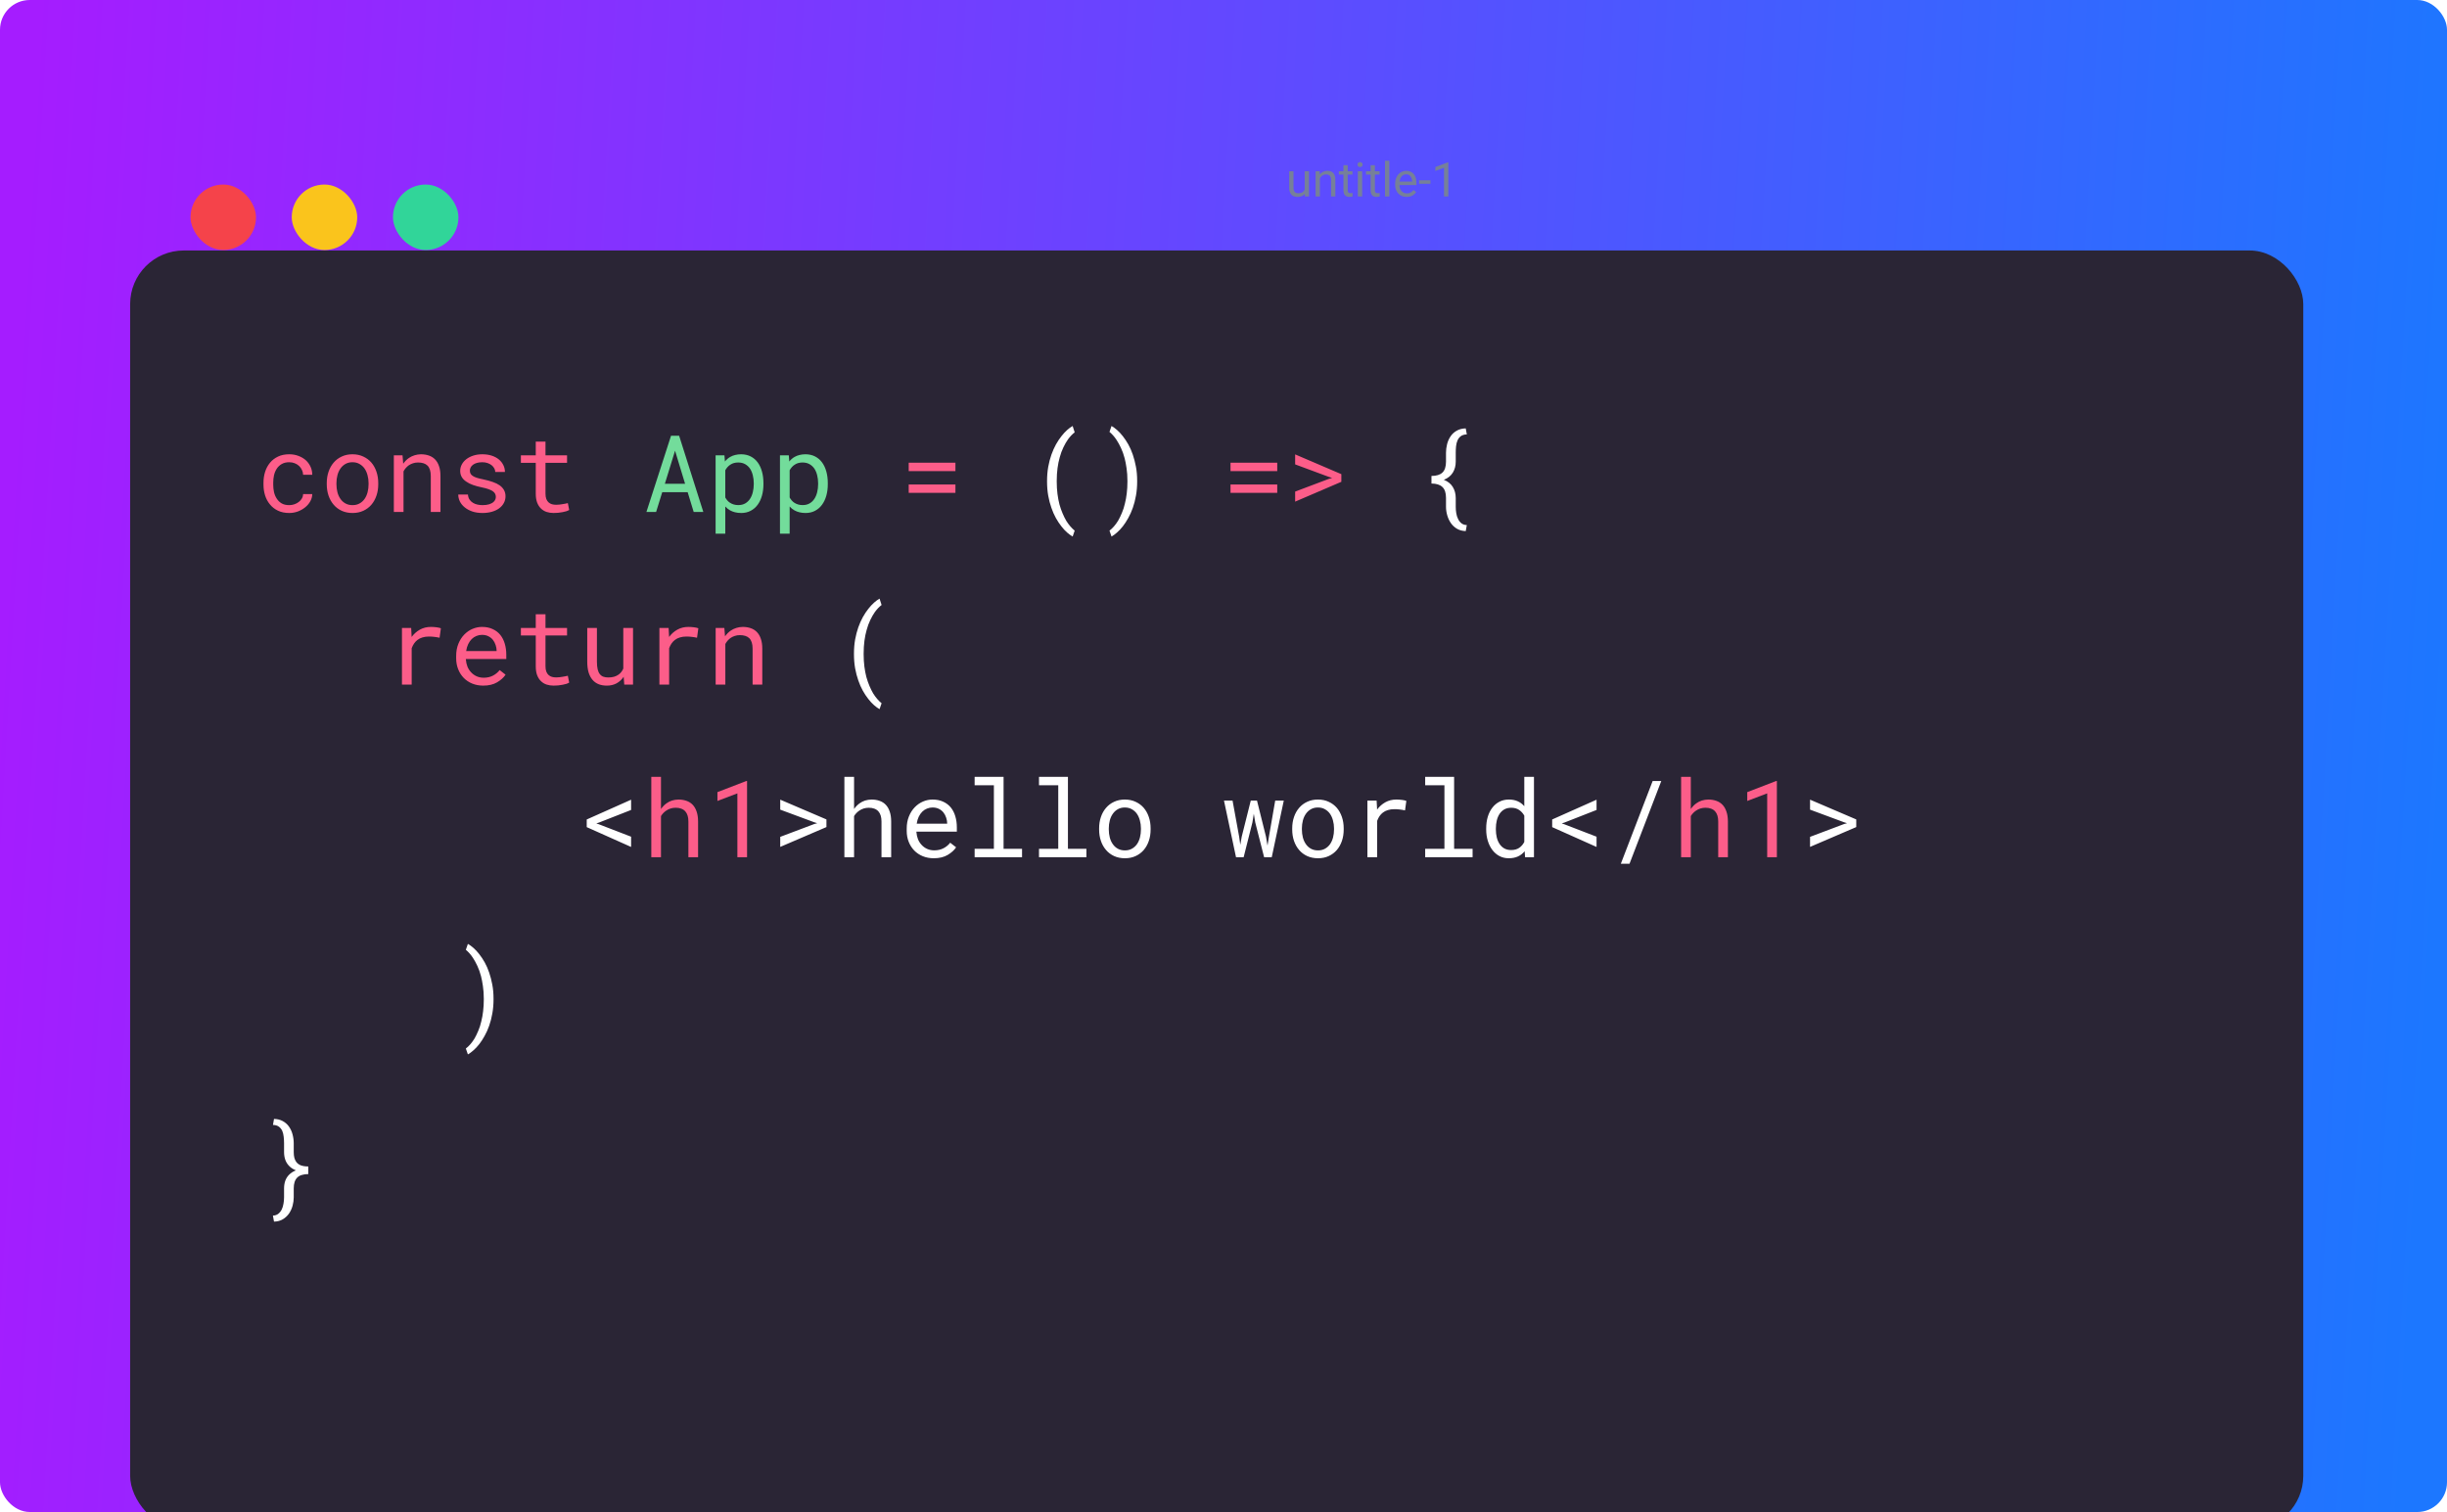 <svg width="411" height="254" viewBox="0 0 411 254" fill="none" xmlns="http://www.w3.org/2000/svg">
<g clip-path="url(#clip0_465_253)">
<rect width="411" height="254" rx="5" fill="url(#paint0_linear_465_253)"/>
<g filter="url(#filter0_d_465_253)">
<rect x="21.859" y="21.078" width="365" height="214.845" rx="9" fill="#2A2535"/>
</g>
<rect x="32" y="31" width="11" height="11" rx="5.5" fill="#F5434A"/>
<rect x="49" y="31" width="11" height="11" rx="5.5" fill="#FAC41C"/>
<rect x="66" y="31" width="11" height="11" rx="5.5" fill="#31D599"/>
<path d="M219.137 32.023V28.773H219.863V33H219.172L219.137 32.023ZM219.273 31.133L219.574 31.125C219.574 31.406 219.544 31.667 219.484 31.906C219.427 32.143 219.333 32.349 219.203 32.523C219.073 32.698 218.902 32.835 218.691 32.934C218.48 33.03 218.224 33.078 217.922 33.078C217.716 33.078 217.527 33.048 217.355 32.988C217.186 32.928 217.04 32.836 216.918 32.711C216.796 32.586 216.701 32.423 216.633 32.223C216.568 32.022 216.535 31.781 216.535 31.5V28.773H217.258V31.508C217.258 31.698 217.279 31.855 217.32 31.98C217.365 32.103 217.423 32.2 217.496 32.273C217.572 32.344 217.655 32.393 217.746 32.422C217.84 32.45 217.936 32.465 218.035 32.465C218.342 32.465 218.586 32.406 218.766 32.289C218.945 32.169 219.074 32.009 219.152 31.809C219.233 31.605 219.273 31.38 219.273 31.133ZM221.688 29.676V33H220.965V28.773H221.648L221.688 29.676ZM221.516 30.727L221.215 30.715C221.217 30.426 221.26 30.159 221.344 29.914C221.427 29.667 221.544 29.452 221.695 29.27C221.846 29.087 222.026 28.947 222.234 28.848C222.445 28.746 222.678 28.695 222.934 28.695C223.142 28.695 223.329 28.724 223.496 28.781C223.663 28.836 223.805 28.924 223.922 29.047C224.042 29.169 224.133 29.328 224.195 29.523C224.258 29.716 224.289 29.952 224.289 30.23V33H223.562V30.223C223.562 30.001 223.53 29.824 223.465 29.691C223.4 29.556 223.305 29.458 223.18 29.398C223.055 29.336 222.901 29.305 222.719 29.305C222.539 29.305 222.375 29.342 222.227 29.418C222.081 29.494 221.954 29.598 221.848 29.73C221.743 29.863 221.661 30.016 221.602 30.188C221.544 30.357 221.516 30.537 221.516 30.727ZM227.156 28.773V29.328H224.871V28.773H227.156ZM225.645 27.746H226.367V31.953C226.367 32.096 226.389 32.204 226.434 32.277C226.478 32.35 226.535 32.398 226.605 32.422C226.676 32.445 226.751 32.457 226.832 32.457C226.892 32.457 226.954 32.452 227.02 32.441C227.087 32.428 227.138 32.418 227.172 32.41L227.176 33C227.118 33.018 227.043 33.035 226.949 33.051C226.858 33.069 226.747 33.078 226.617 33.078C226.44 33.078 226.277 33.043 226.129 32.973C225.98 32.902 225.862 32.785 225.773 32.621C225.688 32.454 225.645 32.23 225.645 31.949V27.746ZM228.789 28.773V33H228.062V28.773H228.789ZM228.008 27.652C228.008 27.535 228.043 27.436 228.113 27.355C228.186 27.275 228.293 27.234 228.434 27.234C228.572 27.234 228.677 27.275 228.75 27.355C228.826 27.436 228.863 27.535 228.863 27.652C228.863 27.764 228.826 27.861 228.75 27.941C228.677 28.02 228.572 28.059 228.434 28.059C228.293 28.059 228.186 28.02 228.113 27.941C228.043 27.861 228.008 27.764 228.008 27.652ZM231.719 28.773V29.328H229.434V28.773H231.719ZM230.207 27.746H230.93V31.953C230.93 32.096 230.952 32.204 230.996 32.277C231.04 32.35 231.098 32.398 231.168 32.422C231.238 32.445 231.314 32.457 231.395 32.457C231.454 32.457 231.517 32.452 231.582 32.441C231.65 32.428 231.701 32.418 231.734 32.41L231.738 33C231.681 33.018 231.605 33.035 231.512 33.051C231.421 33.069 231.31 33.078 231.18 33.078C231.003 33.078 230.84 33.043 230.691 32.973C230.543 32.902 230.424 32.785 230.336 32.621C230.25 32.454 230.207 32.23 230.207 31.949V27.746ZM233.352 27V33H232.625V27H233.352ZM236.266 33.078C235.971 33.078 235.704 33.029 235.465 32.93C235.228 32.828 235.023 32.686 234.852 32.504C234.682 32.322 234.552 32.105 234.461 31.855C234.37 31.605 234.324 31.332 234.324 31.035V30.871C234.324 30.527 234.375 30.221 234.477 29.953C234.578 29.682 234.716 29.453 234.891 29.266C235.065 29.078 235.263 28.936 235.484 28.84C235.706 28.744 235.935 28.695 236.172 28.695C236.474 28.695 236.734 28.747 236.953 28.852C237.174 28.956 237.355 29.102 237.496 29.289C237.637 29.474 237.741 29.693 237.809 29.945C237.876 30.195 237.91 30.469 237.91 30.766V31.09H234.754V30.5H237.188V30.445C237.177 30.258 237.138 30.076 237.07 29.898C237.005 29.721 236.901 29.576 236.758 29.461C236.615 29.346 236.419 29.289 236.172 29.289C236.008 29.289 235.857 29.324 235.719 29.395C235.581 29.462 235.462 29.564 235.363 29.699C235.264 29.835 235.188 30 235.133 30.195C235.078 30.391 235.051 30.616 235.051 30.871V31.035C235.051 31.236 235.078 31.424 235.133 31.602C235.19 31.776 235.272 31.93 235.379 32.062C235.488 32.195 235.62 32.3 235.773 32.375C235.93 32.45 236.107 32.488 236.305 32.488C236.56 32.488 236.776 32.436 236.953 32.332C237.13 32.228 237.285 32.089 237.418 31.914L237.855 32.262C237.764 32.4 237.648 32.531 237.508 32.656C237.367 32.781 237.194 32.883 236.988 32.961C236.785 33.039 236.544 33.078 236.266 33.078ZM240.258 30.285V30.879H238.352V30.285H240.258ZM243.262 27.281V33H242.539V28.184L241.082 28.715V28.062L243.148 27.281H243.262Z" fill="#768099"/>
<path d="M48.581 84.857C48.071 84.857 47.644 84.758 47.298 84.559C46.958 84.353 46.685 84.087 46.48 83.759C46.27 83.436 46.117 83.073 46.023 82.669C45.935 82.259 45.892 81.846 45.892 81.43V81.061C45.892 80.65 45.935 80.243 46.023 79.839C46.117 79.435 46.27 79.068 46.48 78.74C46.691 78.418 46.967 78.157 47.307 77.958C47.652 77.753 48.077 77.65 48.581 77.65C48.909 77.65 49.214 77.706 49.495 77.817C49.782 77.929 50.028 78.081 50.233 78.274C50.438 78.468 50.6 78.693 50.717 78.951C50.84 79.203 50.904 79.473 50.91 79.76H52.448C52.448 79.279 52.352 78.828 52.158 78.406C51.965 77.984 51.698 77.618 51.358 77.308C51.013 77.003 50.602 76.763 50.128 76.587C49.659 76.405 49.144 76.314 48.581 76.314C47.86 76.314 47.23 76.443 46.691 76.701C46.152 76.959 45.704 77.305 45.347 77.738C44.983 78.178 44.711 78.685 44.529 79.259C44.348 79.833 44.257 80.434 44.257 81.061V81.43C44.257 82.062 44.348 82.666 44.529 83.24C44.711 83.809 44.983 84.31 45.347 84.743C45.704 85.183 46.152 85.531 46.691 85.789C47.23 86.047 47.86 86.176 48.581 86.176C49.085 86.176 49.568 86.091 50.031 85.921C50.494 85.745 50.904 85.511 51.262 85.218C51.619 84.931 51.903 84.597 52.114 84.216C52.331 83.829 52.442 83.425 52.448 83.003H50.91C50.904 83.267 50.834 83.513 50.699 83.741C50.57 83.964 50.398 84.157 50.181 84.321C49.964 84.491 49.715 84.623 49.434 84.717C49.158 84.811 48.874 84.857 48.581 84.857ZM54.883 81.157V81.351C54.883 82.036 54.982 82.672 55.182 83.258C55.381 83.844 55.668 84.353 56.043 84.787C56.412 85.221 56.863 85.561 57.397 85.807C57.935 86.053 58.542 86.176 59.216 86.176C59.884 86.176 60.484 86.053 61.018 85.807C61.551 85.561 62.005 85.221 62.38 84.787C62.749 84.353 63.033 83.844 63.232 83.258C63.432 82.672 63.531 82.036 63.531 81.351V81.157C63.531 80.472 63.432 79.836 63.232 79.25C63.033 78.658 62.749 78.145 62.38 77.712C62.005 77.278 61.548 76.939 61.009 76.692C60.476 76.44 59.872 76.314 59.198 76.314C58.53 76.314 57.93 76.44 57.397 76.692C56.863 76.939 56.412 77.278 56.043 77.712C55.668 78.145 55.381 78.658 55.182 79.25C54.982 79.836 54.883 80.472 54.883 81.157ZM56.509 81.351V81.157C56.509 80.694 56.565 80.252 56.676 79.83C56.787 79.402 56.957 79.027 57.185 78.705C57.408 78.383 57.687 78.128 58.02 77.94C58.355 77.747 58.747 77.65 59.198 77.65C59.649 77.65 60.042 77.747 60.376 77.94C60.716 78.128 61 78.383 61.228 78.705C61.451 79.027 61.618 79.402 61.73 79.83C61.847 80.252 61.905 80.694 61.905 81.157V81.351C61.905 81.819 61.85 82.268 61.738 82.695C61.627 83.117 61.46 83.489 61.237 83.811C61.009 84.134 60.725 84.389 60.385 84.576C60.051 84.764 59.661 84.857 59.216 84.857C58.765 84.857 58.369 84.764 58.029 84.576C57.69 84.389 57.408 84.134 57.185 83.811C56.957 83.489 56.787 83.117 56.676 82.695C56.565 82.268 56.509 81.819 56.509 81.351ZM66.15 86H67.776V79.18C67.888 78.975 68.017 78.787 68.163 78.617C68.315 78.447 68.48 78.298 68.655 78.169C68.872 78.022 69.109 77.908 69.367 77.826C69.625 77.738 69.903 77.694 70.202 77.694C70.548 77.694 70.853 77.735 71.116 77.817C71.386 77.899 71.614 78.031 71.802 78.213C71.983 78.394 72.121 78.632 72.215 78.925C72.309 79.218 72.356 79.575 72.356 79.997V86H73.981V79.962C73.981 79.329 73.902 78.784 73.744 78.327C73.592 77.864 73.372 77.483 73.085 77.185C72.798 76.886 72.449 76.666 72.039 76.525C71.635 76.385 71.184 76.314 70.686 76.314C70.316 76.32 69.965 76.376 69.631 76.481C69.303 76.581 68.998 76.725 68.717 76.912C68.529 77.035 68.351 77.182 68.181 77.352C68.017 77.516 67.864 77.697 67.724 77.897L67.609 76.49H66.15V86ZM83.28 83.478C83.28 83.63 83.251 83.773 83.192 83.908C83.134 84.043 83.049 84.166 82.938 84.277C82.756 84.459 82.504 84.603 82.182 84.708C81.859 84.808 81.481 84.857 81.048 84.857C80.772 84.857 80.494 84.828 80.213 84.769C79.932 84.711 79.677 84.611 79.448 84.471C79.214 84.33 79.018 84.145 78.859 83.917C78.707 83.689 78.619 83.407 78.596 83.073H76.97C76.97 83.478 77.061 83.867 77.242 84.242C77.43 84.617 77.699 84.945 78.051 85.227C78.397 85.514 78.821 85.745 79.325 85.921C79.829 86.091 80.403 86.176 81.048 86.176C81.61 86.176 82.129 86.108 82.603 85.974C83.078 85.839 83.485 85.648 83.825 85.402C84.165 85.156 84.429 84.86 84.616 84.515C84.81 84.169 84.906 83.785 84.906 83.363C84.906 82.971 84.821 82.625 84.651 82.326C84.487 82.027 84.247 81.764 83.931 81.535C83.614 81.312 83.225 81.122 82.762 80.964C82.299 80.8 81.774 80.656 81.189 80.533C80.743 80.445 80.374 80.355 80.081 80.261C79.794 80.167 79.565 80.061 79.395 79.944C79.22 79.827 79.097 79.695 79.026 79.549C78.956 79.402 78.921 79.235 78.921 79.048C78.921 78.866 78.965 78.69 79.053 78.52C79.141 78.351 79.272 78.201 79.448 78.072C79.618 77.943 79.832 77.841 80.09 77.765C80.353 77.689 80.658 77.65 81.004 77.65C81.338 77.65 81.637 77.697 81.9 77.791C82.17 77.885 82.398 78.008 82.586 78.16C82.773 78.312 82.92 78.488 83.025 78.688C83.131 78.881 83.184 79.08 83.184 79.285H84.81C84.81 78.869 84.719 78.482 84.537 78.125C84.361 77.762 84.109 77.445 83.781 77.176C83.453 76.906 83.055 76.695 82.586 76.543C82.117 76.391 81.59 76.314 81.004 76.314C80.459 76.314 79.958 76.388 79.501 76.534C79.05 76.681 78.66 76.88 78.332 77.132C78.004 77.384 77.749 77.68 77.567 78.019C77.386 78.353 77.295 78.714 77.295 79.101C77.295 79.493 77.383 79.839 77.559 80.138C77.734 80.431 77.983 80.686 78.306 80.902C78.622 81.125 79.003 81.315 79.448 81.474C79.899 81.632 80.397 81.767 80.942 81.878C81.388 81.966 81.76 82.065 82.059 82.177C82.357 82.282 82.598 82.399 82.779 82.528C82.961 82.657 83.09 82.801 83.166 82.959C83.242 83.111 83.28 83.284 83.28 83.478ZM91.621 74.188H89.986V76.49H87.49V77.747H89.986V82.915C89.986 83.501 90.062 84.002 90.215 84.418C90.373 84.828 90.587 85.162 90.856 85.42C91.126 85.684 91.442 85.877 91.806 86C92.175 86.117 92.57 86.176 92.992 86.176C93.244 86.176 93.496 86.164 93.748 86.141C94.006 86.117 94.249 86.082 94.478 86.035C94.706 85.994 94.917 85.944 95.11 85.886C95.304 85.821 95.468 85.748 95.603 85.666L95.374 84.515C95.274 84.538 95.145 84.567 94.987 84.603C94.835 84.632 94.671 84.661 94.495 84.69C94.314 84.72 94.129 84.746 93.941 84.769C93.754 84.787 93.572 84.796 93.397 84.796C93.156 84.796 92.928 84.767 92.711 84.708C92.5 84.649 92.312 84.547 92.148 84.4C91.984 84.26 91.856 84.069 91.762 83.829C91.668 83.589 91.621 83.284 91.621 82.915V77.747H95.242V76.49H91.621V74.188ZM160.475 79.144V77.73H152.626V79.144H160.475ZM160.475 82.792V81.386H152.626V82.792H160.475ZM214.527 79.144V77.73H206.679V79.144H214.527ZM214.527 82.792V81.386H206.679V82.792H214.527ZM217.533 84.269L225.294 80.938V79.654L217.533 76.332V78.011L223.22 80.12L223.747 80.287L223.22 80.436L217.533 82.581V84.269ZM72.382 105.314C71.69 105.314 71.072 105.467 70.527 105.771C69.988 106.07 69.525 106.48 69.139 107.002L69.13 106.765L69.06 105.49H67.513V115H69.147V108.9C69.253 108.607 69.385 108.344 69.543 108.109C69.707 107.869 69.897 107.667 70.114 107.503C70.355 107.315 70.636 107.175 70.958 107.081C71.28 106.981 71.641 106.932 72.039 106.932C72.35 106.932 72.645 106.949 72.927 106.984C73.214 107.014 73.516 107.063 73.832 107.134L74.052 105.543C73.888 105.473 73.642 105.417 73.314 105.376C72.991 105.335 72.681 105.314 72.382 105.314ZM81.162 115.176C82.088 115.176 82.864 114.991 83.491 114.622C84.124 114.247 84.599 113.819 84.915 113.339L83.922 112.565C83.623 112.952 83.248 113.263 82.797 113.497C82.346 113.731 81.83 113.849 81.25 113.849C80.811 113.849 80.409 113.767 80.046 113.603C79.683 113.438 79.372 113.213 79.114 112.926C78.862 112.656 78.663 112.346 78.517 111.994C78.376 111.643 78.285 111.235 78.244 110.772V110.711H85.038V109.981C85.038 109.319 84.953 108.704 84.783 108.136C84.619 107.567 84.367 107.072 84.027 106.65C83.688 106.234 83.26 105.909 82.744 105.675C82.234 105.435 81.637 105.314 80.951 105.314C80.406 105.314 79.873 105.426 79.352 105.648C78.836 105.871 78.376 106.19 77.972 106.606C77.561 107.028 77.233 107.544 76.987 108.153C76.741 108.757 76.618 109.442 76.618 110.21V110.579C76.618 111.241 76.73 111.854 76.952 112.416C77.175 112.979 77.485 113.465 77.884 113.875C78.282 114.285 78.76 114.604 79.316 114.833C79.879 115.062 80.494 115.176 81.162 115.176ZM80.951 106.65C81.367 106.65 81.725 106.727 82.023 106.879C82.328 107.031 82.58 107.23 82.779 107.477C82.978 107.723 83.134 108.016 83.245 108.355C83.356 108.689 83.412 109.003 83.412 109.296V109.375H78.297C78.361 108.936 78.473 108.549 78.631 108.215C78.795 107.875 78.994 107.588 79.228 107.354C79.463 107.125 79.727 106.952 80.019 106.835C80.312 106.712 80.623 106.65 80.951 106.65ZM91.621 103.188H89.986V105.49H87.49V106.747H89.986V111.915C89.986 112.501 90.062 113.002 90.215 113.418C90.373 113.828 90.587 114.162 90.856 114.42C91.126 114.684 91.442 114.877 91.806 115C92.175 115.117 92.57 115.176 92.992 115.176C93.244 115.176 93.496 115.164 93.748 115.141C94.006 115.117 94.249 115.082 94.478 115.035C94.706 114.994 94.917 114.944 95.11 114.886C95.304 114.821 95.468 114.748 95.603 114.666L95.374 113.515C95.274 113.538 95.145 113.567 94.987 113.603C94.835 113.632 94.671 113.661 94.495 113.69C94.314 113.72 94.129 113.746 93.941 113.77C93.754 113.787 93.572 113.796 93.397 113.796C93.156 113.796 92.928 113.767 92.711 113.708C92.5 113.649 92.312 113.547 92.148 113.4C91.984 113.26 91.856 113.069 91.762 112.829C91.668 112.589 91.621 112.284 91.621 111.915V106.747H95.242V105.49H91.621V103.188ZM104.849 115H106.325V105.49H104.69V112.311C104.603 112.516 104.491 112.706 104.356 112.882C104.228 113.052 104.075 113.198 103.899 113.321C103.688 113.474 103.439 113.594 103.152 113.682C102.865 113.764 102.54 113.805 102.177 113.805C101.866 113.805 101.591 113.764 101.351 113.682C101.116 113.6 100.917 113.456 100.753 113.251C100.589 113.052 100.466 112.782 100.384 112.442C100.302 112.103 100.261 111.675 100.261 111.159V105.49H98.635V111.142C98.635 111.851 98.711 112.46 98.863 112.97C99.022 113.474 99.244 113.89 99.531 114.218C99.818 114.546 100.164 114.789 100.568 114.947C100.973 115.1 101.424 115.176 101.922 115.176C102.543 115.176 103.091 115.047 103.565 114.789C104.04 114.525 104.436 114.159 104.752 113.69L104.849 115ZM115.624 105.314C114.933 105.314 114.314 105.467 113.77 105.771C113.23 106.07 112.768 106.48 112.381 107.002L112.372 106.765L112.302 105.49H110.755V115H112.39V108.9C112.495 108.607 112.627 108.344 112.785 108.109C112.949 107.869 113.14 107.667 113.356 107.503C113.597 107.315 113.878 107.175 114.2 107.081C114.522 106.981 114.883 106.932 115.281 106.932C115.592 106.932 115.888 106.949 116.169 106.984C116.456 107.014 116.758 107.063 117.074 107.134L117.294 105.543C117.13 105.473 116.884 105.417 116.556 105.376C116.233 105.335 115.923 105.314 115.624 105.314ZM120.203 115H121.829V108.18C121.94 107.975 122.069 107.787 122.216 107.617C122.368 107.447 122.532 107.298 122.708 107.169C122.925 107.022 123.162 106.908 123.42 106.826C123.678 106.738 123.956 106.694 124.255 106.694C124.601 106.694 124.905 106.735 125.169 106.817C125.438 106.899 125.667 107.031 125.854 107.213C126.036 107.395 126.174 107.632 126.268 107.925C126.361 108.218 126.408 108.575 126.408 108.997V115H128.034V108.962C128.034 108.329 127.955 107.784 127.797 107.327C127.645 106.864 127.425 106.483 127.138 106.185C126.851 105.886 126.502 105.666 126.092 105.525C125.688 105.385 125.236 105.314 124.738 105.314C124.369 105.32 124.018 105.376 123.684 105.481C123.355 105.581 123.051 105.725 122.77 105.912C122.582 106.035 122.403 106.182 122.233 106.352C122.069 106.516 121.917 106.697 121.776 106.896L121.662 105.49H120.203V115ZM111.019 135.905V130.5H109.393V144H111.019V137.092C111.136 136.904 111.268 136.734 111.414 136.582C111.566 136.424 111.73 136.286 111.906 136.169C112.129 136.017 112.372 135.899 112.636 135.817C112.899 135.735 113.178 135.694 113.471 135.694C113.828 135.688 114.145 135.738 114.42 135.844C114.695 135.943 114.924 136.096 115.105 136.301C115.275 136.488 115.404 136.726 115.492 137.013C115.58 137.294 115.624 137.622 115.624 137.997V144H117.25V138.015C117.25 137.376 117.171 136.825 117.013 136.362C116.86 135.894 116.641 135.507 116.354 135.202C116.066 134.897 115.718 134.675 115.308 134.534C114.903 134.388 114.452 134.314 113.954 134.314C113.573 134.32 113.213 134.376 112.873 134.481C112.539 134.587 112.231 134.742 111.95 134.947C111.774 135.07 111.607 135.214 111.449 135.378C111.291 135.536 111.147 135.712 111.019 135.905ZM125.477 144V131.203H125.345L120.502 133.066V134.552L123.851 133.277V144H125.477ZM283.987 135.905V130.5H282.361V144H283.987V137.092C284.104 136.904 284.236 136.734 284.383 136.582C284.535 136.424 284.699 136.286 284.875 136.169C285.098 136.017 285.341 135.899 285.604 135.817C285.868 135.735 286.146 135.694 286.439 135.694C286.797 135.688 287.113 135.738 287.389 135.844C287.664 135.943 287.893 136.096 288.074 136.301C288.244 136.488 288.373 136.726 288.461 137.013C288.549 137.294 288.593 137.622 288.593 137.997V144H290.219V138.015C290.219 137.376 290.14 136.825 289.981 136.362C289.829 135.894 289.609 135.507 289.322 135.202C289.035 134.897 288.687 134.675 288.276 134.534C287.872 134.388 287.421 134.314 286.923 134.314C286.542 134.32 286.182 134.376 285.842 134.481C285.508 134.587 285.2 134.742 284.919 134.947C284.743 135.07 284.576 135.214 284.418 135.378C284.26 135.536 284.116 135.712 283.987 135.905ZM298.445 144V131.203H298.313L293.471 133.066V134.552L296.819 133.277V144H298.445Z" fill="#FC5D89"/>
<path d="M175.864 80.806V80.894C175.864 81.731 175.929 82.519 176.058 83.258C176.192 83.996 176.371 84.679 176.594 85.306C176.811 85.939 177.062 86.513 177.35 87.028C177.643 87.55 177.95 88.013 178.272 88.417C178.589 88.827 178.908 89.173 179.23 89.454C179.559 89.741 179.869 89.967 180.162 90.131L180.505 89.138C180.265 88.944 180.024 88.71 179.784 88.435C179.55 88.165 179.321 87.855 179.099 87.503C178.882 87.134 178.674 86.715 178.475 86.246C178.275 85.783 178.1 85.279 177.947 84.734C177.807 84.195 177.695 83.606 177.613 82.968C177.531 82.329 177.49 81.644 177.49 80.911V80.788C177.49 80.026 177.534 79.314 177.622 78.652C177.71 77.99 177.833 77.384 177.991 76.833C178.155 76.224 178.36 75.664 178.606 75.154C178.853 74.639 179.11 74.19 179.38 73.81C179.562 73.564 179.746 73.341 179.934 73.142C180.127 72.942 180.317 72.772 180.505 72.632L180.162 71.56C179.869 71.724 179.562 71.949 179.239 72.236C178.917 72.523 178.598 72.869 178.281 73.273C177.959 73.678 177.651 74.141 177.358 74.662C177.071 75.184 176.816 75.758 176.594 76.385C176.371 77.018 176.192 77.703 176.058 78.441C175.929 79.18 175.864 79.968 175.864 80.806ZM190.999 80.894V80.806C190.999 79.909 190.929 79.103 190.788 78.389C190.653 77.668 190.48 77 190.27 76.385C190.053 75.746 189.801 75.172 189.514 74.662C189.227 74.152 188.919 73.689 188.591 73.273C188.274 72.869 187.952 72.523 187.624 72.236C187.296 71.949 186.985 71.724 186.692 71.56L186.35 72.553C186.543 72.711 186.742 72.904 186.947 73.133C187.152 73.356 187.352 73.616 187.545 73.915C187.797 74.296 188.043 74.744 188.283 75.26C188.523 75.769 188.729 76.347 188.898 76.991C189.016 77.442 189.121 77.99 189.215 78.635C189.314 79.279 189.364 79.997 189.364 80.788V80.911C189.364 81.608 189.326 82.265 189.25 82.88C189.18 83.489 189.077 84.058 188.942 84.585C188.813 85.153 188.646 85.675 188.441 86.149C188.242 86.63 188.034 87.061 187.817 87.441C187.589 87.816 187.349 88.147 187.097 88.435C186.845 88.722 186.596 88.956 186.35 89.138L186.692 90.131C186.985 89.967 187.293 89.741 187.615 89.454C187.943 89.173 188.269 88.827 188.591 88.417C188.907 88.013 189.209 87.55 189.496 87.028C189.789 86.513 190.047 85.939 190.27 85.306C190.492 84.679 190.668 83.996 190.797 83.258C190.932 82.519 190.999 81.731 190.999 80.894ZM246.186 89.217L246.37 88.206C246.007 88.194 245.705 88.095 245.465 87.907C245.23 87.72 245.043 87.48 244.902 87.186C244.756 86.899 244.653 86.574 244.595 86.211C244.536 85.853 244.507 85.493 244.507 85.13V83.644C244.501 82.947 244.337 82.335 244.015 81.808C243.692 81.274 243.191 80.873 242.512 80.603C243.191 80.328 243.692 79.927 244.015 79.399C244.343 78.866 244.507 78.248 244.507 77.545V76.051C244.507 75.693 244.524 75.333 244.56 74.97C244.595 74.606 244.677 74.278 244.806 73.985C244.929 73.698 245.113 73.461 245.359 73.273C245.611 73.086 245.948 72.986 246.37 72.975L246.186 71.964C245.594 71.981 245.09 72.11 244.674 72.351C244.258 72.585 243.921 72.89 243.663 73.265C243.388 73.657 243.186 74.103 243.057 74.601C242.934 75.093 242.872 75.576 242.872 76.051V77.545C242.872 78.394 242.67 79.01 242.266 79.391C241.867 79.766 241.255 79.953 240.429 79.953V81.228C241.255 81.233 241.867 81.427 242.266 81.808C242.67 82.189 242.872 82.801 242.872 83.644V85.13C242.872 85.599 242.939 86.07 243.074 86.545C243.209 87.025 243.408 87.459 243.672 87.846C243.947 88.25 244.293 88.575 244.709 88.821C245.125 89.067 245.617 89.199 246.186 89.217ZM143.433 109.806V109.894C143.433 110.731 143.497 111.52 143.626 112.258C143.761 112.996 143.939 113.679 144.162 114.306C144.379 114.938 144.631 115.513 144.918 116.028C145.211 116.55 145.519 117.013 145.841 117.417C146.157 117.827 146.477 118.173 146.799 118.454C147.127 118.741 147.438 118.967 147.73 119.131L148.073 118.138C147.833 117.944 147.593 117.71 147.353 117.435C147.118 117.165 146.89 116.854 146.667 116.503C146.45 116.134 146.242 115.715 146.043 115.246C145.844 114.783 145.668 114.279 145.516 113.734C145.375 113.195 145.264 112.606 145.182 111.968C145.1 111.329 145.059 110.644 145.059 109.911V109.788C145.059 109.026 145.103 108.314 145.19 107.652C145.278 106.99 145.401 106.384 145.56 105.833C145.724 105.224 145.929 104.664 146.175 104.154C146.421 103.639 146.679 103.19 146.948 102.81C147.13 102.563 147.314 102.341 147.502 102.142C147.695 101.942 147.886 101.772 148.073 101.632L147.73 100.56C147.438 100.724 147.13 100.949 146.808 101.236C146.485 101.523 146.166 101.869 145.85 102.273C145.527 102.678 145.22 103.141 144.927 103.662C144.64 104.184 144.385 104.758 144.162 105.385C143.939 106.018 143.761 106.703 143.626 107.441C143.497 108.18 143.433 108.968 143.433 109.806ZM106 142.277V140.555L100.621 138.48L100.155 138.322L100.621 138.173L106 136.063V134.341L98.547 137.663V138.946L106 142.277ZM131.049 142.269L138.81 138.938V137.654L131.049 134.332V136.011L136.735 138.12L137.263 138.287L136.735 138.437L131.049 140.581V142.269ZM143.45 135.905V130.5H141.824V144H143.45V137.092C143.567 136.904 143.699 136.734 143.846 136.582C143.998 136.424 144.162 136.286 144.338 136.169C144.561 136.017 144.804 135.899 145.067 135.817C145.331 135.735 145.609 135.694 145.902 135.694C146.26 135.688 146.576 135.738 146.852 135.844C147.127 135.943 147.355 136.096 147.537 136.301C147.707 136.488 147.836 136.726 147.924 137.013C148.012 137.294 148.056 137.622 148.056 137.997V144H149.682V138.015C149.682 137.376 149.603 136.825 149.444 136.362C149.292 135.894 149.072 135.507 148.785 135.202C148.498 134.897 148.149 134.675 147.739 134.534C147.335 134.388 146.884 134.314 146.386 134.314C146.005 134.32 145.645 134.376 145.305 134.481C144.971 134.587 144.663 134.742 144.382 134.947C144.206 135.07 144.039 135.214 143.881 135.378C143.723 135.536 143.579 135.712 143.45 135.905ZM156.836 144.176C157.762 144.176 158.538 143.991 159.165 143.622C159.798 143.247 160.272 142.819 160.589 142.339L159.596 141.565C159.297 141.952 158.922 142.263 158.471 142.497C158.02 142.731 157.504 142.849 156.924 142.849C156.484 142.849 156.083 142.767 155.72 142.603C155.356 142.438 155.046 142.213 154.788 141.926C154.536 141.656 154.337 141.346 154.19 140.994C154.05 140.643 153.959 140.235 153.918 139.772V139.711H160.712V138.981C160.712 138.319 160.627 137.704 160.457 137.136C160.293 136.567 160.041 136.072 159.701 135.65C159.361 135.234 158.934 134.909 158.418 134.675C157.908 134.435 157.311 134.314 156.625 134.314C156.08 134.314 155.547 134.426 155.025 134.648C154.51 134.871 154.05 135.19 153.646 135.606C153.235 136.028 152.907 136.544 152.661 137.153C152.415 137.757 152.292 138.442 152.292 139.21V139.579C152.292 140.241 152.403 140.854 152.626 141.416C152.849 141.979 153.159 142.465 153.558 142.875C153.956 143.285 154.434 143.604 154.99 143.833C155.553 144.062 156.168 144.176 156.836 144.176ZM156.625 135.65C157.041 135.65 157.398 135.727 157.697 135.879C158.002 136.031 158.254 136.23 158.453 136.477C158.652 136.723 158.808 137.016 158.919 137.355C159.03 137.689 159.086 138.003 159.086 138.296V138.375H153.971C154.035 137.936 154.146 137.549 154.305 137.215C154.469 136.875 154.668 136.588 154.902 136.354C155.137 136.125 155.4 135.952 155.693 135.835C155.986 135.712 156.297 135.65 156.625 135.65ZM163.7 130.5V131.915H166.935V142.594H163.7V144H171.663V142.594H168.561V130.5H163.7ZM174.511 130.5V131.915H177.745V142.594H174.511V144H182.474V142.594H179.371V130.5H174.511ZM184.609 139.157V139.351C184.609 140.036 184.709 140.672 184.908 141.258C185.107 141.844 185.395 142.354 185.77 142.787C186.139 143.221 186.59 143.561 187.123 143.807C187.662 144.053 188.269 144.176 188.942 144.176C189.61 144.176 190.211 144.053 190.744 143.807C191.277 143.561 191.731 143.221 192.106 142.787C192.476 142.354 192.76 141.844 192.959 141.258C193.158 140.672 193.258 140.036 193.258 139.351V139.157C193.258 138.472 193.158 137.836 192.959 137.25C192.76 136.658 192.476 136.146 192.106 135.712C191.731 135.278 191.274 134.938 190.735 134.692C190.202 134.44 189.599 134.314 188.925 134.314C188.257 134.314 187.656 134.44 187.123 134.692C186.59 134.938 186.139 135.278 185.77 135.712C185.395 136.146 185.107 136.658 184.908 137.25C184.709 137.836 184.609 138.472 184.609 139.157ZM186.235 139.351V139.157C186.235 138.694 186.291 138.252 186.402 137.83C186.514 137.402 186.684 137.027 186.912 136.705C187.135 136.383 187.413 136.128 187.747 135.94C188.081 135.747 188.474 135.65 188.925 135.65C189.376 135.65 189.769 135.747 190.103 135.94C190.442 136.128 190.727 136.383 190.955 136.705C191.178 137.027 191.345 137.402 191.456 137.83C191.573 138.252 191.632 138.694 191.632 139.157V139.351C191.632 139.819 191.576 140.268 191.465 140.695C191.354 141.117 191.187 141.489 190.964 141.812C190.735 142.134 190.451 142.389 190.111 142.576C189.777 142.764 189.388 142.857 188.942 142.857C188.491 142.857 188.096 142.764 187.756 142.576C187.416 142.389 187.135 142.134 186.912 141.812C186.684 141.489 186.514 141.117 186.402 140.695C186.291 140.268 186.235 139.819 186.235 139.351ZM207.602 144H208.885L210.353 138.173L210.59 136.696L210.836 138.173L212.321 144H213.604L215.626 134.49H214.185L213.13 140.555L212.893 142.049L212.638 140.555L211.126 134.49H210.08L208.56 140.555L208.322 141.917L208.129 140.555L207.021 134.49H205.58L207.602 144ZM217.041 139.157V139.351C217.041 140.036 217.141 140.672 217.34 141.258C217.539 141.844 217.826 142.354 218.201 142.787C218.57 143.221 219.021 143.561 219.555 143.807C220.094 144.053 220.7 144.176 221.374 144.176C222.042 144.176 222.643 144.053 223.176 143.807C223.709 143.561 224.163 143.221 224.538 142.787C224.907 142.354 225.191 141.844 225.391 141.258C225.59 140.672 225.689 140.036 225.689 139.351V139.157C225.689 138.472 225.59 137.836 225.391 137.25C225.191 136.658 224.907 136.146 224.538 135.712C224.163 135.278 223.706 134.938 223.167 134.692C222.634 134.44 222.03 134.314 221.356 134.314C220.688 134.314 220.088 134.44 219.555 134.692C219.021 134.938 218.57 135.278 218.201 135.712C217.826 136.146 217.539 136.658 217.34 137.25C217.141 137.836 217.041 138.472 217.041 139.157ZM218.667 139.351V139.157C218.667 138.694 218.723 138.252 218.834 137.83C218.945 137.402 219.115 137.027 219.344 136.705C219.566 136.383 219.845 136.128 220.179 135.94C220.513 135.747 220.905 135.65 221.356 135.65C221.808 135.65 222.2 135.747 222.534 135.94C222.874 136.128 223.158 136.383 223.387 136.705C223.609 137.027 223.776 137.402 223.888 137.83C224.005 138.252 224.063 138.694 224.063 139.157V139.351C224.063 139.819 224.008 140.268 223.896 140.695C223.785 141.117 223.618 141.489 223.396 141.812C223.167 142.134 222.883 142.389 222.543 142.576C222.209 142.764 221.819 142.857 221.374 142.857C220.923 142.857 220.527 142.764 220.188 142.576C219.848 142.389 219.566 142.134 219.344 141.812C219.115 141.489 218.945 141.117 218.834 140.695C218.723 140.268 218.667 139.819 218.667 139.351ZM234.54 134.314C233.849 134.314 233.23 134.467 232.686 134.771C232.146 135.07 231.684 135.48 231.297 136.002L231.288 135.765L231.218 134.49H229.671V144H231.306V137.9C231.411 137.607 231.543 137.344 231.701 137.109C231.865 136.869 232.056 136.667 232.272 136.503C232.513 136.315 232.794 136.175 233.116 136.081C233.438 135.981 233.799 135.932 234.197 135.932C234.508 135.932 234.804 135.949 235.085 135.984C235.372 136.014 235.674 136.063 235.99 136.134L236.21 134.543C236.046 134.473 235.8 134.417 235.472 134.376C235.149 134.335 234.839 134.314 234.54 134.314ZM239.374 130.5V131.915H242.608V142.594H239.374V144H247.337V142.594H244.234V130.5H239.374ZM249.622 139.166V139.351C249.622 140.03 249.713 140.666 249.895 141.258C250.076 141.844 250.331 142.354 250.659 142.787C250.987 143.221 251.383 143.561 251.846 143.807C252.314 144.053 252.836 144.176 253.41 144.176C253.996 144.176 254.509 144.076 254.948 143.877C255.388 143.678 255.766 143.385 256.082 142.998L256.152 144H257.646V130.5H256.021V135.431C255.71 135.067 255.341 134.792 254.913 134.604C254.491 134.411 253.996 134.314 253.428 134.314C252.848 134.314 252.323 134.435 251.854 134.675C251.386 134.915 250.987 135.249 250.659 135.677C250.325 136.104 250.067 136.617 249.886 137.215C249.71 137.807 249.622 138.457 249.622 139.166ZM251.248 139.351V139.166C251.248 138.703 251.298 138.264 251.397 137.848C251.497 137.426 251.652 137.054 251.863 136.731C252.068 136.415 252.332 136.163 252.654 135.976C252.982 135.788 253.375 135.694 253.832 135.694C254.365 135.694 254.811 135.82 255.168 136.072C255.525 136.318 255.81 136.635 256.021 137.021V141.434C255.81 141.85 255.525 142.181 255.168 142.427C254.811 142.673 254.359 142.796 253.814 142.796C253.363 142.796 252.977 142.705 252.654 142.523C252.332 142.336 252.068 142.084 251.863 141.768C251.652 141.451 251.497 141.085 251.397 140.669C251.298 140.253 251.248 139.813 251.248 139.351ZM268.158 142.277V140.555L262.779 138.48L262.313 138.322L262.779 138.173L268.158 136.063V134.341L260.705 137.663V138.946L268.158 142.277ZM273.695 145.099L279.03 131.203H277.58L272.236 145.099H273.695ZM304.018 142.269L311.778 138.938V137.654L304.018 134.332V136.011L309.704 138.12L310.231 138.287L309.704 138.437L304.018 140.581V142.269ZM82.894 167.894V167.806C82.894 166.909 82.823 166.104 82.683 165.389C82.548 164.668 82.375 164 82.164 163.385C81.947 162.746 81.695 162.172 81.408 161.662C81.121 161.152 80.814 160.689 80.485 160.273C80.169 159.869 79.847 159.523 79.519 159.236C79.19 158.949 78.88 158.724 78.587 158.56L78.244 159.553C78.438 159.711 78.637 159.904 78.842 160.133C79.047 160.355 79.246 160.616 79.439 160.915C79.691 161.296 79.938 161.744 80.178 162.26C80.418 162.77 80.623 163.347 80.793 163.991C80.91 164.442 81.016 164.99 81.109 165.635C81.209 166.279 81.259 166.997 81.259 167.788V167.911C81.259 168.608 81.221 169.265 81.144 169.88C81.074 170.489 80.972 171.058 80.837 171.585C80.708 172.153 80.541 172.675 80.336 173.149C80.137 173.63 79.929 174.061 79.712 174.441C79.483 174.816 79.243 175.147 78.991 175.435C78.739 175.722 78.49 175.956 78.244 176.138L78.587 177.131C78.88 176.967 79.188 176.741 79.51 176.454C79.838 176.173 80.163 175.827 80.485 175.417C80.802 175.013 81.103 174.55 81.391 174.028C81.684 173.513 81.941 172.938 82.164 172.306C82.387 171.679 82.562 170.996 82.691 170.258C82.826 169.52 82.894 168.731 82.894 167.894ZM45.839 204.206L46.023 205.217C46.598 205.205 47.093 205.073 47.509 204.821C47.925 204.569 48.27 204.247 48.546 203.854C48.815 203.462 49.015 203.025 49.144 202.545C49.273 202.07 49.337 201.599 49.337 201.13V199.645C49.337 199.234 49.384 198.88 49.477 198.581C49.571 198.282 49.715 198.033 49.908 197.834C50.107 197.629 50.362 197.479 50.673 197.386C50.989 197.286 51.358 197.233 51.78 197.228V195.953C51.3 195.953 50.887 195.892 50.541 195.769C50.201 195.64 49.935 195.438 49.741 195.162C49.606 194.969 49.504 194.74 49.434 194.477C49.369 194.207 49.337 193.896 49.337 193.545V192.051C49.337 191.559 49.27 191.061 49.135 190.557C49.006 190.053 48.792 189.599 48.493 189.194C48.23 188.837 47.893 188.547 47.482 188.324C47.078 188.102 46.592 187.981 46.023 187.964L45.848 188.975C46.27 188.986 46.603 189.086 46.85 189.273C47.096 189.461 47.283 189.698 47.412 189.985C47.535 190.278 47.614 190.606 47.649 190.97C47.69 191.333 47.711 191.693 47.711 192.051V193.545C47.711 194.002 47.778 194.427 47.913 194.819C48.048 195.206 48.256 195.546 48.537 195.839C48.684 195.997 48.853 196.141 49.047 196.27C49.246 196.398 49.463 196.51 49.697 196.604C49.469 196.697 49.258 196.806 49.065 196.929C48.877 197.052 48.707 197.189 48.555 197.342C48.268 197.629 48.054 197.969 47.913 198.361C47.778 198.754 47.711 199.182 47.711 199.645V201.13C47.711 201.493 47.679 201.854 47.614 202.211C47.556 202.574 47.456 202.899 47.315 203.187C47.169 203.479 46.976 203.72 46.735 203.907C46.495 204.095 46.196 204.194 45.839 204.206Z" fill="white"/>
<path d="M115.501 82.686L116.512 86H118.129L114.068 73.203H112.706L108.575 86H110.201L111.229 82.686H115.501ZM111.669 81.272L113.383 75.717L115.07 81.272H111.669ZM120.194 89.656H121.82V85.086C121.938 85.215 122.063 85.335 122.198 85.446C122.333 85.552 122.477 85.648 122.629 85.736C122.881 85.877 123.162 85.985 123.473 86.061C123.789 86.138 124.129 86.176 124.492 86.176C125.09 86.176 125.62 86.053 126.083 85.807C126.552 85.561 126.944 85.221 127.261 84.787C127.577 84.353 127.817 83.844 127.981 83.258C128.146 82.666 128.228 82.03 128.228 81.351V81.166C128.228 80.457 128.146 79.807 127.981 79.215C127.817 78.617 127.577 78.105 127.261 77.677C126.944 77.249 126.552 76.915 126.083 76.675C125.614 76.435 125.075 76.314 124.466 76.314C124.12 76.314 123.795 76.353 123.49 76.429C123.191 76.499 122.919 76.605 122.673 76.745C122.497 76.839 122.333 76.953 122.181 77.088C122.028 77.217 121.888 77.363 121.759 77.527L121.68 76.49H120.194V89.656ZM126.602 81.166V81.351C126.602 81.814 126.549 82.256 126.443 82.678C126.344 83.1 126.188 83.472 125.978 83.794C125.767 84.116 125.497 84.374 125.169 84.567C124.841 84.755 124.451 84.849 124 84.849C123.719 84.849 123.461 84.814 123.227 84.743C122.998 84.673 122.79 84.576 122.603 84.453C122.438 84.348 122.292 84.219 122.163 84.066C122.034 83.914 121.92 83.75 121.82 83.574V78.995C121.932 78.796 122.061 78.614 122.207 78.45C122.354 78.286 122.521 78.148 122.708 78.037C122.878 77.926 123.068 77.841 123.279 77.782C123.496 77.724 123.73 77.694 123.982 77.694C124.439 77.694 124.832 77.788 125.16 77.976C125.488 78.163 125.761 78.415 125.978 78.731C126.188 79.054 126.344 79.426 126.443 79.848C126.549 80.264 126.602 80.703 126.602 81.166ZM131.005 89.656H132.631V85.086C132.748 85.215 132.874 85.335 133.009 85.446C133.144 85.552 133.287 85.648 133.439 85.736C133.691 85.877 133.973 85.985 134.283 86.061C134.6 86.138 134.939 86.176 135.303 86.176C135.9 86.176 136.431 86.053 136.894 85.807C137.362 85.561 137.755 85.221 138.071 84.787C138.388 84.353 138.628 83.844 138.792 83.258C138.956 82.666 139.038 82.03 139.038 81.351V81.166C139.038 80.457 138.956 79.807 138.792 79.215C138.628 78.617 138.388 78.105 138.071 77.677C137.755 77.249 137.362 76.915 136.894 76.675C136.425 76.435 135.886 76.314 135.276 76.314C134.931 76.314 134.605 76.353 134.301 76.429C134.002 76.499 133.729 76.605 133.483 76.745C133.308 76.839 133.144 76.953 132.991 77.088C132.839 77.217 132.698 77.363 132.569 77.527L132.49 76.49H131.005V89.656ZM137.412 81.166V81.351C137.412 81.814 137.359 82.256 137.254 82.678C137.154 83.1 136.999 83.472 136.788 83.794C136.577 84.116 136.308 84.374 135.979 84.567C135.651 84.755 135.262 84.849 134.811 84.849C134.529 84.849 134.271 84.814 134.037 84.743C133.809 84.673 133.601 84.576 133.413 84.453C133.249 84.348 133.103 84.219 132.974 84.066C132.845 83.914 132.73 83.75 132.631 83.574V78.995C132.742 78.796 132.871 78.614 133.018 78.45C133.164 78.286 133.331 78.148 133.519 78.037C133.688 77.926 133.879 77.841 134.09 77.782C134.307 77.724 134.541 77.694 134.793 77.694C135.25 77.694 135.643 77.788 135.971 77.976C136.299 78.163 136.571 78.415 136.788 78.731C136.999 79.054 137.154 79.426 137.254 79.848C137.359 80.264 137.412 80.703 137.412 81.166Z" fill="#73DC9B"/>
</g>
<defs>
<filter id="filter0_d_465_253" x="15.859" y="21.078" width="377" height="241.845" filterUnits="userSpaceOnUse" color-interpolation-filters="sRGB">
<feFlood flood-opacity="0" result="BackgroundImageFix"/>
<feColorMatrix in="SourceAlpha" type="matrix" values="0 0 0 0 0 0 0 0 0 0 0 0 0 0 0 0 0 0 127 0" result="hardAlpha"/>
<feMorphology radius="11" operator="erode" in="SourceAlpha" result="effect1_dropShadow_465_253"/>
<feOffset dy="21"/>
<feGaussianBlur stdDeviation="8.5"/>
<feComposite in2="hardAlpha" operator="out"/>
<feColorMatrix type="matrix" values="0 0 0 0 0 0 0 0 0 0 0 0 0 0 0 0 0 0 0.36 0"/>
<feBlend mode="normal" in2="BackgroundImageFix" result="effect1_dropShadow_465_253"/>
<feBlend mode="normal" in="SourceGraphic" in2="effect1_dropShadow_465_253" result="shape"/>
</filter>
<linearGradient id="paint0_linear_465_253" x1="8.53261e-07" y1="103.5" x2="411" y2="127" gradientUnits="userSpaceOnUse">
<stop stop-color="#A51CFF"/>
<stop offset="1" stop-color="#1C77FF"/>
</linearGradient>
<clipPath id="clip0_465_253">
<rect width="411" height="254" rx="5" fill="white"/>
</clipPath>
</defs>
</svg>
